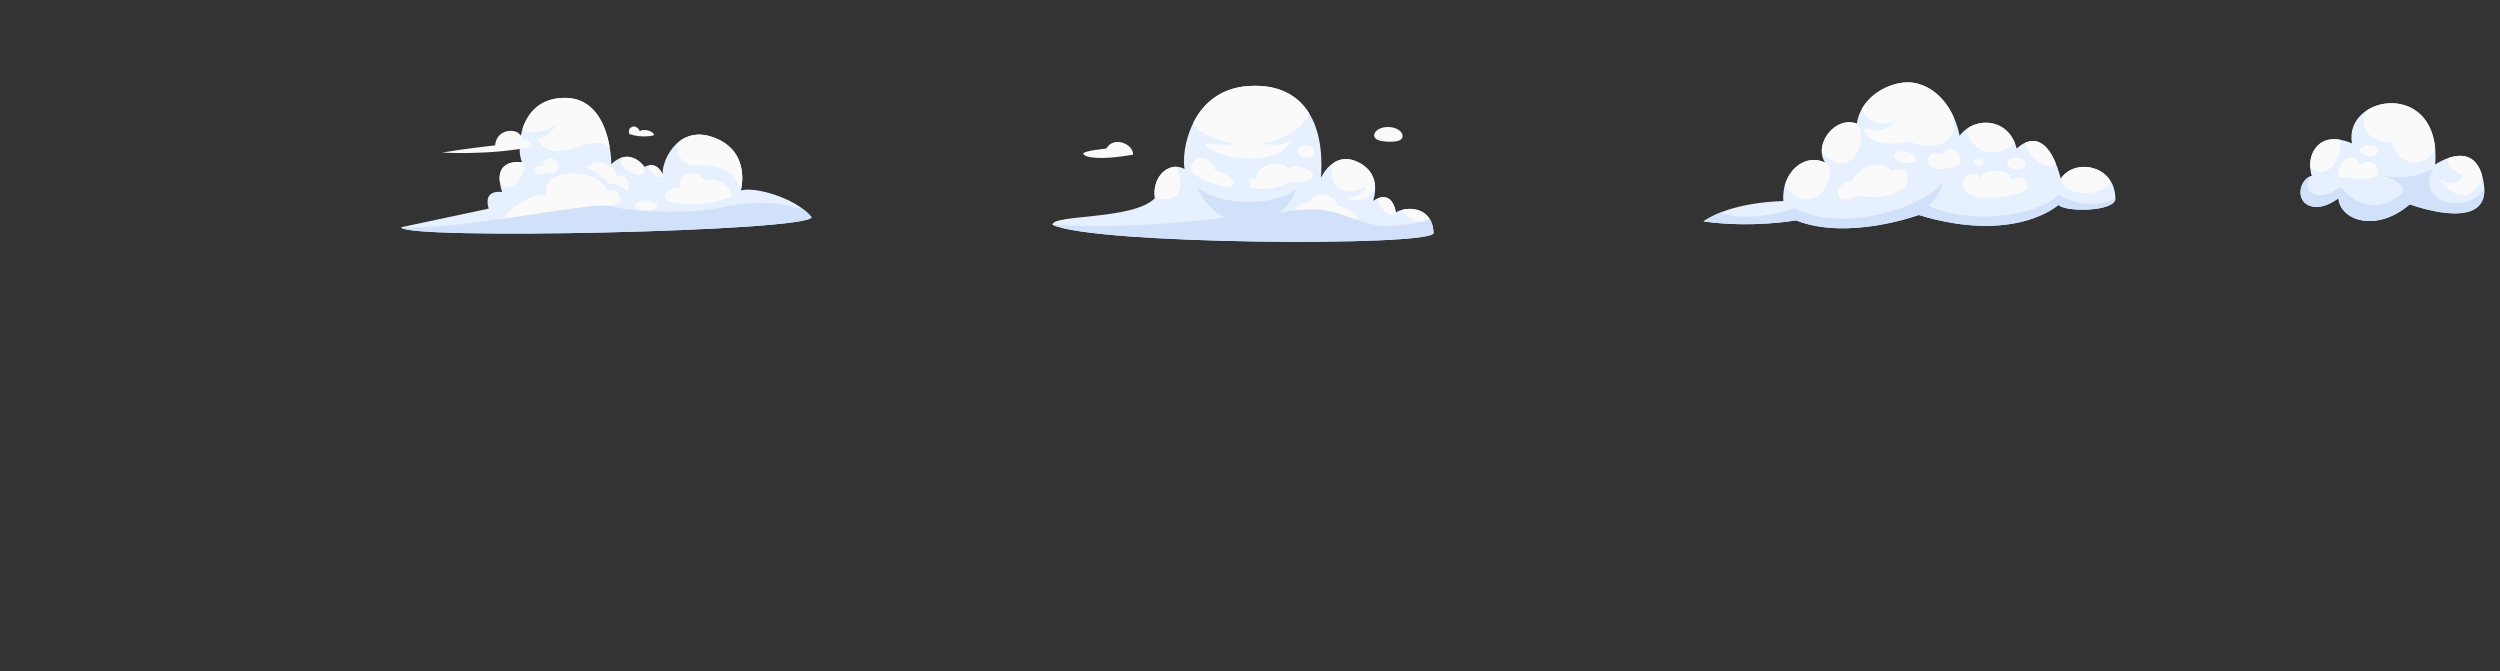 <?xml version="1.0" encoding="UTF-8"?>
<svg id="clouds_front" data-name="clouds front" xmlns="http://www.w3.org/2000/svg" viewBox="0 0 4023 1080">
  <rect x="0" y="0" width="4023" height="1080" fill="#333333" stroke="none"/>
  <defs>
    <style>
      .cls-1 {
        fill: #fafafa;
      }

      .cls-2 {
        fill: #e6f0ff;
      }

      .cls-3 {
        fill: #d2e1fa;
      }
    </style>
  </defs>
  <g>
    <path class="cls-2" d="m645.72,365.65c0,20.82,660.28,6.97,660.28-16.35-26.23-31.32-91.58-49.34-113.89-42.82,0,0,18.09-64.33-45.93-86.09-59.15-20.1-83.74,45.78-79.3,61.5,0,0-8.47-24.39-29.89-13.33,0,0-22.68-33.55-53.22-4.4,0,0,.18-106.67-74.83-106.67s-78.78,84.7-68.78,103.63c0,0-50.93-8.6-32.04,47.91,0,0-31.47-5.69-21.75,26.68l-140.64,29.96Z"/>
    <path class="cls-3" d="m1306,349.3c-3.1-3.71-6.77-7.22-10.83-10.53-34.29-14.56-79.84-15.84-133.12-5.18-60.82,12.17-151.56,7.1-178.93-2.03-27.37-9.12-244.46,40.3-337.4,34.09,0,20.82,660.28,6.97,660.28-16.35Z"/>
    <g>
      <path class="cls-1" d="m983.12,331.56c26.36-3.55,14.7-30.16-6.08-25.6,0,0-11.66-29.31-59.98-26.61-48.32,2.7-37.85,35.48-37.85,35.48-19.26-8.11-69.67,25.44-65.08,36.38,79.06-11.55,153.68-24.75,168.99-19.65Z"/>
      <path class="cls-1" d="m865.02,223.93s12.84,32.1,61.17,13.52c34.41-13.23,49.28-5.57,54.99-.05-5.34-31.6-21.74-79.92-72.24-79.92-40.12,0-59.85,24.24-68,49.68,8.63,9.58,30.19,7.78,52.13-5.18,0,0-2.71,15.21-28.05,21.96Z"/>
      <path class="cls-1" d="m1127.58,266.66c35.99-3.53,60.44,18,64.53,39.81,0,0,18.09-64.33-45.93-86.09-23.06-7.84-40.84-2.58-53.72,7.64-8.98,21.66,8.47,41.25,35.12,38.64Z"/>
      <path class="cls-1" d="m1015.05,277.58c20.02,9.12,23.06,0,21.93-9.03,0,0-15.74-23.24-38.64-14.18-.91,7.48,4.02,17.43,16.71,23.21Z"/>
      <path class="cls-1" d="m1066.88,281.88s-6.45-18.53-22.3-15.95c-3.26,11.16,24.06,25.49,22.3,15.95Z"/>
      <path class="cls-1" d="m1117.78,328.69c35.54-.32,60.49-13.5,60.49-13.5-11.49-28.74-36.83-28.07-44.6-24.35,0,0-7.43-13.87-25.34-11.67-17.91,2.2-13.85,22.9-13.85,22.9-17.23-1.43-28.72,12.76-23.99,18.51,4.73,5.74,27.99,8.28,47.31,8.11Z"/>
      <ellipse class="cls-1" cx="1039.64" cy="330.76" rx="17.99" ry="8.15"/>
      <path class="cls-1" d="m840.15,261.1s-39.13-6.6-36.07,29.84c16.44,32.06,51.02-20.42,36.07-29.84Z"/>
      <path class="cls-1" d="m886.05,255.02c-7.05,0-12.76,5.41-12.76,12.08,0,.17.04.32.05.48-1.25-.57-2.66-.92-4.19-.92-4.81,0-8.7,3.19-8.7,7.12,0,3.93,3.9,7.12,8.7,7.12,3.89,0,7.14-2.1,8.26-4.98,2.28,1.99,5.29,3.24,8.64,3.24,7.05,0,12.76-5.41,12.76-12.08,0-6.67-5.71-12.08-12.76-12.08Z"/>
      <path class="cls-1" d="m944.43,270.74c15.38,3.72,36.74,25.85,36.74,25.85,14.28-3.04,26.62,10.64,26.62,10.64,10.31-5.74.54-30.35-16.9-24.16,0,0,5.12-9.59-12.68-18.25-24.32-11.83-33.78,5.91-33.78,5.91Z"/>
    </g>
    <g>
      <path class="cls-1" d="m856.32,236.13c-68.68,14.19-144.71,9.36-144.71,9.36,31.93-5.56,85.15-11.64,85.15-11.64,1.69-19.09,18.42-26.02,32.44-22.3,8.89,2.36,13.69,14.87,13.69,14.87,9.29-4.9,13.43,9.72,13.43,9.72Z"/>
      <path class="cls-1" d="m1013.01,215.83c21.17,7.04,39.01,1.9,39.01,1.9,1.89-6.29-17.56-11.87-22.28-6.44,0,0-4.43-10.3-12.59-7.15-8.15,3.15-4.15,11.69-4.15,11.69Z"/>
    </g>
  </g>
  <g>
    <path class="cls-2" d="m2306.82,375.02c-.82-41.76-42.22-44.49-60.71-33.17,0,0-4.27-39.1-36.61-18.75,0,0,16.67-42.31-23.88-62.09-40.55-19.78-60.08,25.34-60.08,25.34,7.22-92.58-31-153.66-116.63-147.88-92.93,6.27-108.26,105.08-102.72,133.39-25.24-13.28-53.08,12.91-47.68,46.95-34.15,35.48-164.33,25.76-164.92,42.79,64.03,32.21,612.46,35.49,613.23,13.42Z"/>
    <path class="cls-3" d="m2306.82,375.02c-.19-9.77-2.62-17.38-6.45-23.2-7.56,7.79-30.82,7.36-56.46,11.49-33.57,5.41-72.28-17.1-107.29-24.43-35.01-7.33-82.91,4.63-82.91,4.63,21.43-7.71,32.61-38.36,32.61-38.36-46.55,30.76-131.3,23.63-161.31-5.63,0,0,17.67,39.41,47.13,50.54,0,0-138.92,19.6-278.55,11.55,64.03,32.21,612.46,35.49,613.23,13.42Z"/>
    <g>
      <path class="cls-1" d="m2197.56,300.57s-3.75,16.44-30.27,18.69c0,0,36.92,14.1,45.46-19.99-.95-13.01-6.96-28.42-27.13-38.26-16.41-8-29.37-5.38-39,.58-14.02,32.92,13.65,61.08,50.93,38.97Z"/>
      <path class="cls-1" d="m2246.1,341.85s-3.6-32.74-29.01-22.67c1.14,17.07,26.09,36.73,29.01,22.67Z"/>
      <path class="cls-1" d="m2256.61,337.58c.42,9.45,26.71,25.85,43.76,14.24h0c-9.87-15.02-29.11-17.94-43.76-14.24Z"/>
      <path class="cls-1" d="m2136.62,338.88c15.33,3.21,31.38,9.34,47.39,14.75-1.49-16.32-31.59-22.9-31.59-22.9-5.38-21.11-38.39-24.85-44.25-5.31,0,0-17.42-1.74-24.15,12.78,16.02-1.91,35.79-2.84,52.59.68Z"/>
      <path class="cls-1" d="m1937.76,230.37s13.77,23.05,70.59,25.03c56.82,1.98,69.18-28.62,69.18-28.62-24.39,11.84-50.88,2.93-50.88,2.93,16.06,1.74,69.45-14.18,79.87-47.51-18.89-30.39-51.3-46.85-97.62-43.73-46.68,3.15-73.77,29.64-88.48,58.83,12.81,27.02,68.54,34.39,68.54,34.39-12.36,3.8-51.2-1.32-51.2-1.32Z"/>
      <path class="cls-1" d="m2015.87,302.69c37.29,6.44,58.9-10.29,58.9-10.29,24.49,5.44,43.93-5.87,37.83-12.78-6.11-6.91-31.39-20.14-39.63-6.32,0,0-1.68-15.24-29.67-8.72-22.4,5.21-21.99,23.85-21.99,23.85-14.9-7.57-13.11,12.94-5.44,14.27Z"/>
      <ellipse class="cls-1" cx="2101.78" cy="243.39" rx="10.34" ry="13.3" transform="translate(1785.19 2335.4) rotate(-88)"/>
      <path class="cls-1" d="m1915.7,273.09c12.32,20.88,65.62,29.33,65.62,29.33,15.82-18.73-25.47-27.93-25.47-27.93-9.67-30.28-41.53-22.37-40.15-1.4Z"/>
      <path class="cls-1" d="m1893.5,268.39c-20.92-.82-39.48,22.07-34.99,50.43,47.09,10.53,44.45-24.46,34.99-50.43Z"/>
    </g>
    <g>
      <path class="cls-1" d="m1823.33,248.94c-56.29,9.79-77.44,3.99-79.99-1.09s37.08-8.87,37.08-8.87c11.46-20.74,43.85-7.42,42.91,9.96Z"/>
      <path class="cls-1" d="m2257.09,219.13c-.27,7.69-10.57,9.33-23.19,8.89-12.62-.44-22.78-2.8-22.52-10.49.27-7.69,10.72-13.56,23.34-13.12,12.62.44,22.64,7.03,22.37,14.72Z"/>
    </g>
  </g>
  <g>
    <path class="cls-2" d="m2869.71,323.63c-3.38-45.23,33.12-78.41,67.39-61.94-19.39-28.41,15.42-75.96,50.9-62.77,7.21-48.22,61.01-71.1,91.82-65.62,40.21,7.15,65.9,45.45,73.56,85.11,25.69-32.9,79.76-27.94,91.93,20.8,0,0,45.17-49.08,70.95,48.32,22.33-33.97,87.75-21.67,87.75,32.05,0,20.95-79.84,22.31-91.56,10.14,0,0-69.22,63.57-224.89,16.24,0,0-113.63,41.83-197.6,8.65,0,0-70.05,12.79-148.71,1.69,46.66-32.45,128.45-32.67,128.45-32.67Z"/>
    <path class="cls-3" d="m3312.68,313.94c-38.53,36.5-148.71,46.87-210.22,16.45,0,0,16-8.79,24.33-37.4-36.95,47.09-173.49,80.44-237.48,42.13,0,0-72.28,25.22-121.18,7.05-9.6,3.86-18.77,8.5-26.87,14.13,78.66,11.1,148.71-1.69,148.71-1.69,83.97,33.17,197.6-8.65,197.6-8.65,155.67,47.33,224.89-16.24,224.89-16.24,11.72,12.17,91.56,10.82,91.56-10.14-47.69,22.31-91.33-5.63-91.33-5.63Z"/>
    <g>
      <path class="cls-1" d="m3143.18,186.93c-12.53-26.72-34.09-48.43-63.36-53.63-25.25-4.49-65.92,10.08-83.76,42.02,5.09,16.29,24.42,27.93,49.61,21.46,0,0-6.65,20.73-45.51,9.24,0,0,0,36.28,73.68,21.63,13.97,9.24,80.89,19.15,69.33-40.71Z"/>
      <path class="cls-1" d="m2931.58,242.54c7.04,14.72,24.87,22.19,38.18,19.23,24.33-5.41,32.11-50.02,18.25-62.86-28.23-10.49-56.01,17.46-56.43,43.63Z"/>
      <path class="cls-1" d="m3242.37,230.14c-13.69-33.82-50.42-40.77-76-23.76-3.41,24.85,33.37,58.5,76,23.76Z"/>
      <path class="cls-1" d="m2937.1,261.69c-27.59-13.26-56.61,5.68-65.12,37.17,47.64,62.13,91.04-23.26,65.12-37.17Z"/>
      <path class="cls-1" d="m2959.55,317.57c-7.19-12.21,8.62-28.92,19.76-25.96,4.13-12.12,38.08-43.49,66.01-16.17,7.45-7.45,31.17-2.6,23.44,14.64,8.98,15.27-42.16,34.5-78.24,24.21,0,0-24.98,13.47-30.98,3.28Z"/>
      <path class="cls-1" d="m3316.27,287.52c7.51,40.16,95.06,20.67,75.98-1.79-19.88-23.12-59.56-23.18-75.98,1.79Z"/>
      <path class="cls-1" d="m3259.13,229.56c.2,20.19,43.56,52.64,48.53,32.12-15.9-37.71-35.59-37.8-48.53-32.12Z"/>
      <path class="cls-1" d="m3161.09,305.61c17.71,25.94,98.74,6.82,101.88-3.3-4.72-29.94-25.04-12.55-25.04-12.55-9.13-24.08-47.2-14.08-52.15-3.62-17.74-18.28-33.91,5.97-24.69,19.47Z"/>
      <path class="cls-1" d="m3125.18,248.52c-21.55-11.12-34.94,17.94-9.2,23.37,0,0,50.29,2.59,37.36-21.55-12.93-24.14-28.16-1.82-28.16-1.82Z"/>
      <ellipse class="cls-1" cx="3244.85" cy="262.77" rx="15.04" ry="9.2"/>
      <ellipse class="cls-1" cx="3065.71" cy="253.04" rx="9.2" ry="17.79" transform="translate(2232.35 3214.15) rotate(-79)"/>
      <ellipse class="cls-1" cx="3183.95" cy="261.24" rx="8.36" ry="5.01"/>
    </g>
  </g>
  <g>
    <path class="cls-2" d="m3784.74,230.8c-14.09-79.16,144.56-104.56,134.03,33.98,0,0,67.87-47.59,78.44,32.52,10.56,80.12-119.35,31.49-119.35,31.49-53.79,46.2-112.03,26.23-114.87-9.91,0,0-25.53,21.21-47.57,11.75-22.04-9.46-14.45-42.82,4.62-47.58,0,0-10.13-30.22,10.54-49.66,20.67-19.44,54.17-2.59,54.17-2.59Z"/>
    <path class="cls-3" d="m3997.79,304.99c-38.55,44.88-112.26,14.97-81.29-34.37,0,0-33.45,22.12-82.27,12.44,0,0,51.91,13.26,24.55,33.15-53.7,39.05-92.3-15.98-92.3-15.98-38.3,30.75-68.2,3.58-46.45-17.17-19.07,4.76-26.66,38.13-4.62,47.58,22.04,9.46,47.57-11.75,47.57-11.75,2.84,36.14,61.09,56.11,114.87,9.91,0,0,121.26,45.38,119.94-23.81Z"/>
    <g>
      <path class="cls-1" d="m3941.27,253.8c-8.92,19.25,15.99,22.15,19.74,27.07,4.32,5.66-12.68,21.04-29.13,10.79-15.63-9.74,38.58,61.1,62.44-8.84-9.8-35.22-34.53-35.03-53.05-29.02Z"/>
      <path class="cls-1" d="m3918.77,240c-6.32-75.44-72.91-86.62-110.12-62.42-15.98,28.54,6.52,52.55,41.24,51.63,2.68,31.08,49.38,49.43,68.88,10.79Z"/>
      <path class="cls-1" d="m3763.55,283.83c17.4,3.24,71.62,10.92,63.12-11.33-8.5-22.25-27.71-7.95-27.71-7.95-16.04-28.45-42.7,5.12-35.41,19.28Z"/>
      <ellipse class="cls-1" cx="3812.6" cy="242.43" rx="14.97" ry="9.04"/>
      <path class="cls-1" d="m3730.57,233.39c-12.14,11.42-13.64,26.53-12.82,37.08,31.48,21.42,51.17-18.83,48.11-45.58-11.04-1.88-24.82-1.35-35.3,8.5Z"/>
    </g>
  </g>
</svg>